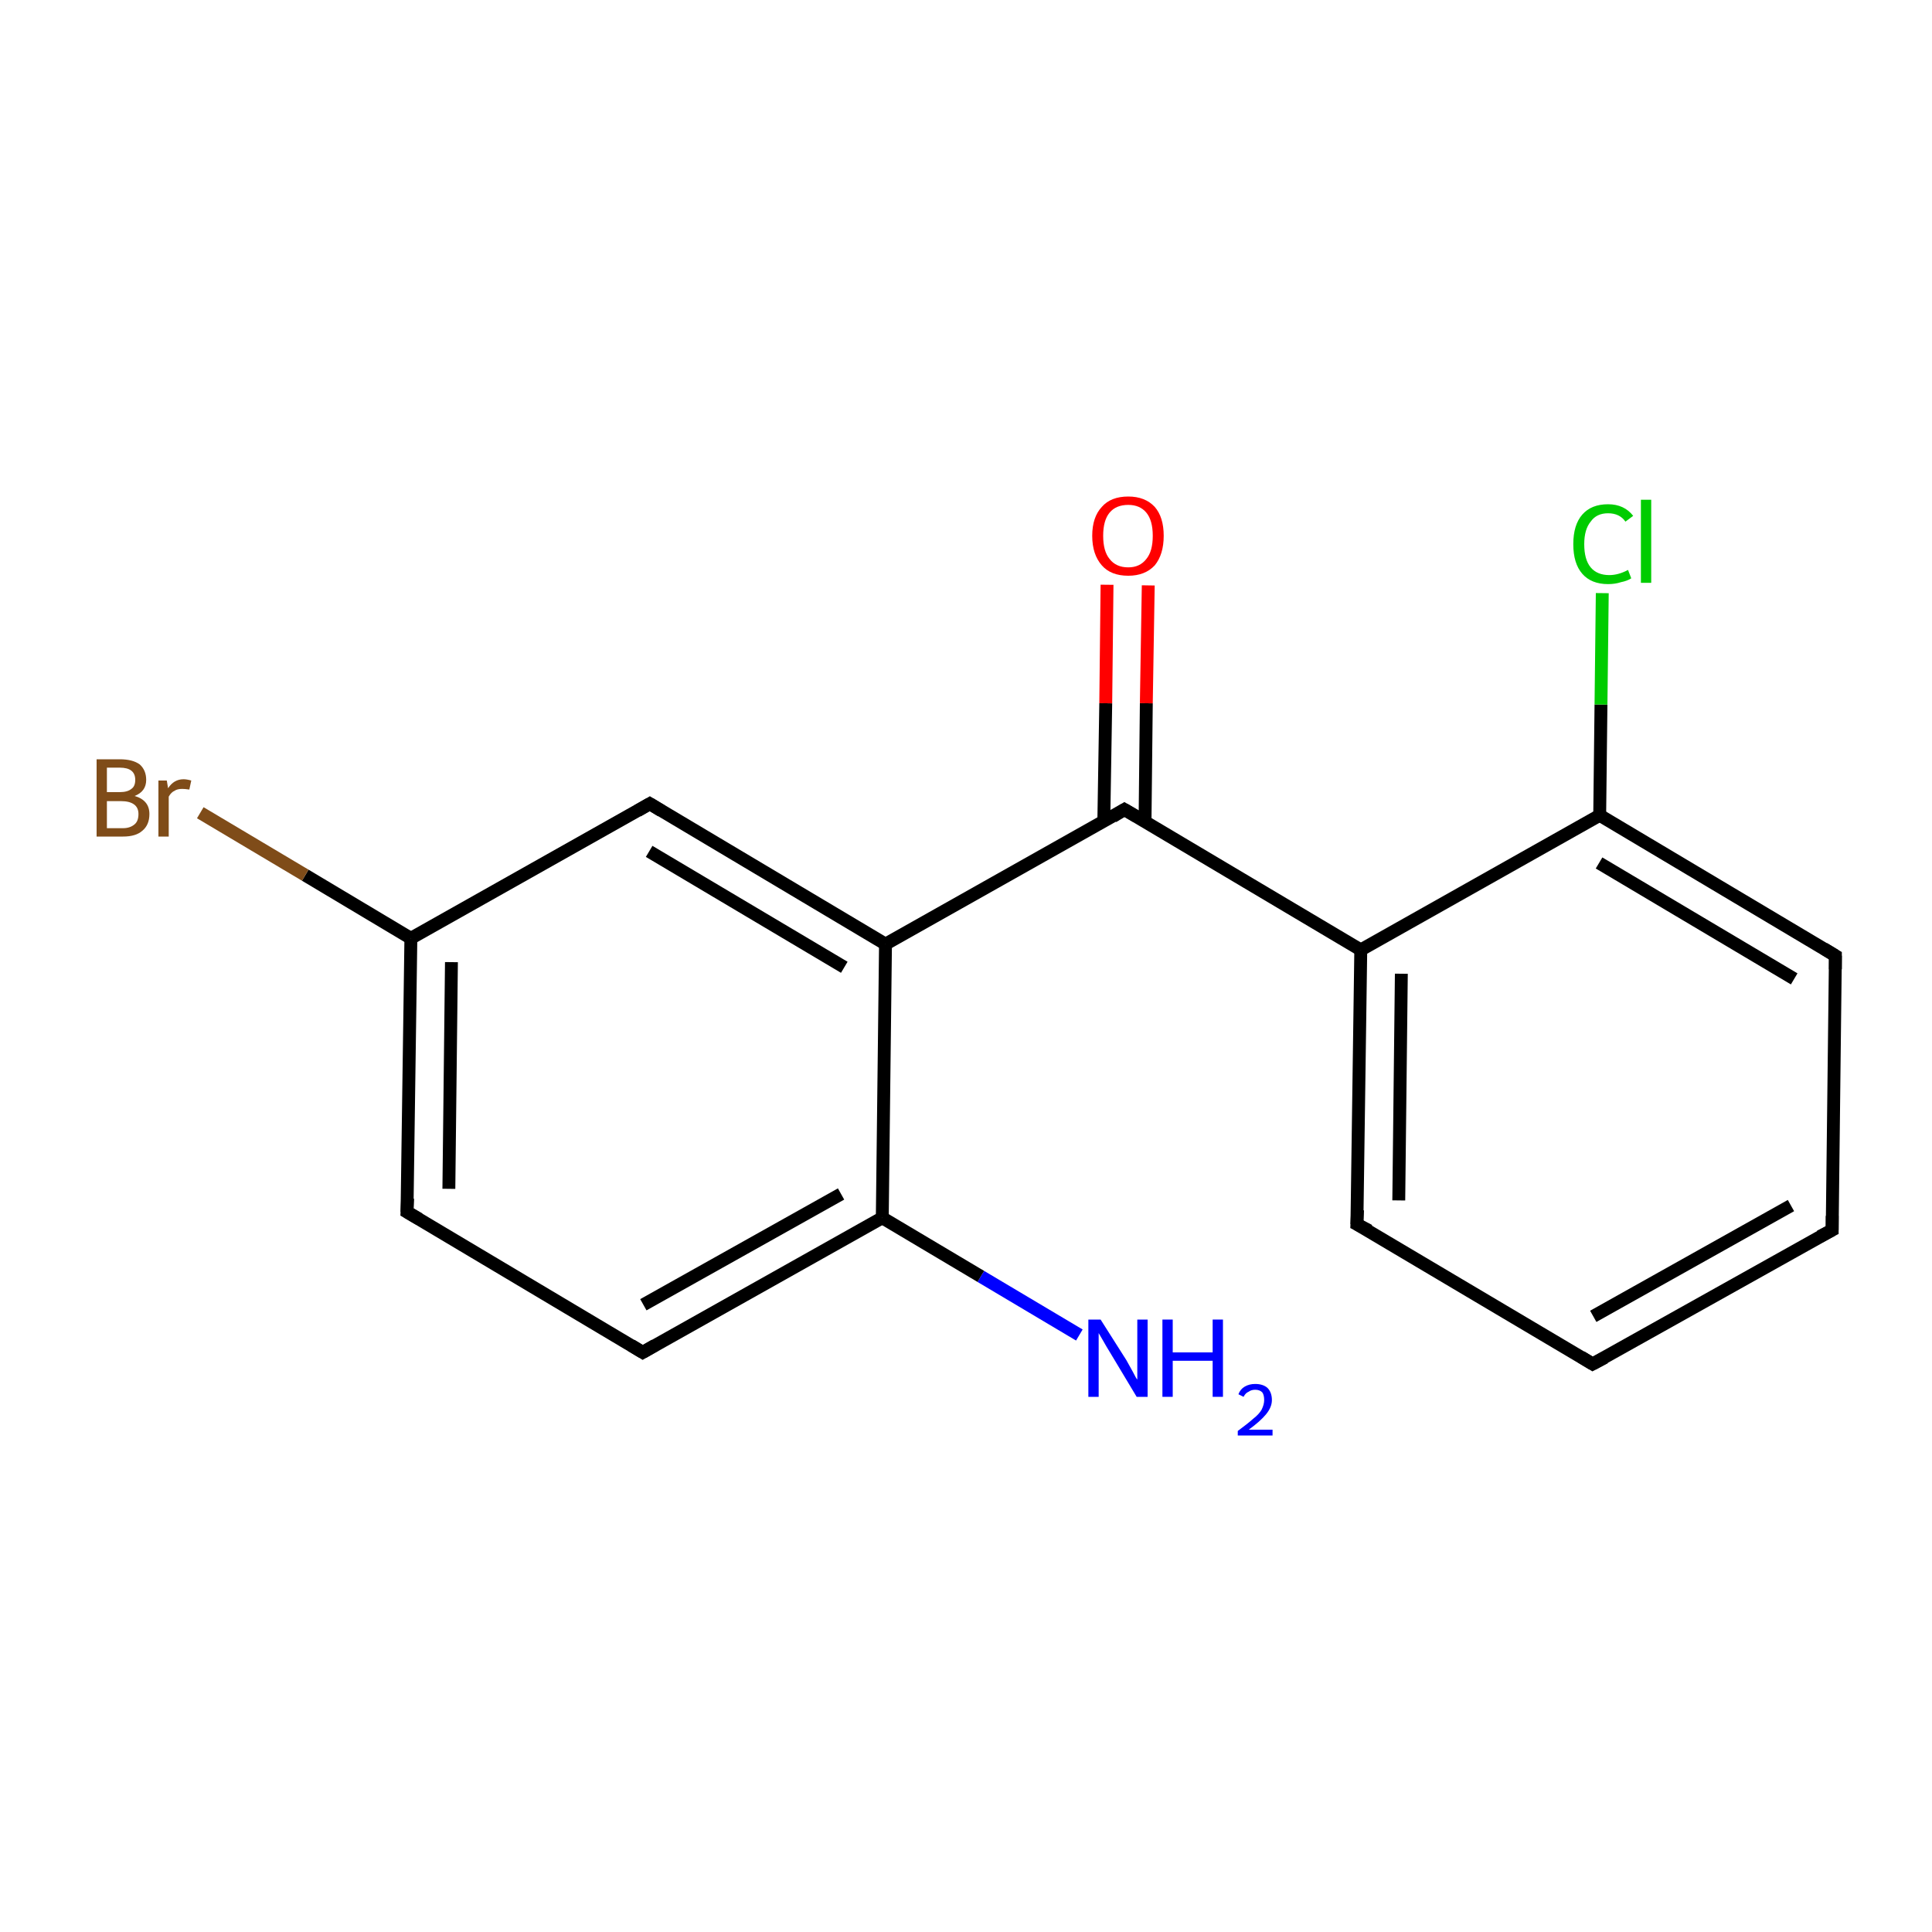 <?xml version='1.0' encoding='iso-8859-1'?>
<svg version='1.1' baseProfile='full'
              xmlns='http://www.w3.org/2000/svg'
                      xmlns:rdkit='http://www.rdkit.org/xml'
                      xmlns:xlink='http://www.w3.org/1999/xlink'
                  xml:space='preserve'
width='300px' height='300px' viewBox='0 0 300 300'>
<!-- END OF HEADER -->
<rect style='opacity:1.0;fill:#FFFFFF;stroke:none' width='300.0' height='300.0' x='0.0' y='0.0'> </rect>
<path class='bond-0 atom-0 atom-1' d='M 167.6,207.3 L 152.3,198.2' style='fill:none;fill-rule:evenodd;stroke:#0000FF;stroke-width:2.0px;stroke-linecap:butt;stroke-linejoin:miter;stroke-opacity:1' />
<path class='bond-0 atom-0 atom-1' d='M 152.3,198.2 L 137.0,189.1' style='fill:none;fill-rule:evenodd;stroke:#000000;stroke-width:2.0px;stroke-linecap:butt;stroke-linejoin:miter;stroke-opacity:1' />
<path class='bond-1 atom-1 atom-2' d='M 137.0,189.1 L 99.8,210.0' style='fill:none;fill-rule:evenodd;stroke:#000000;stroke-width:2.0px;stroke-linecap:butt;stroke-linejoin:miter;stroke-opacity:1' />
<path class='bond-1 atom-1 atom-2' d='M 130.6,185.4 L 99.9,202.6' style='fill:none;fill-rule:evenodd;stroke:#000000;stroke-width:2.0px;stroke-linecap:butt;stroke-linejoin:miter;stroke-opacity:1' />
<path class='bond-2 atom-2 atom-3' d='M 99.8,210.0 L 63.2,188.2' style='fill:none;fill-rule:evenodd;stroke:#000000;stroke-width:2.0px;stroke-linecap:butt;stroke-linejoin:miter;stroke-opacity:1' />
<path class='bond-3 atom-3 atom-4' d='M 63.2,188.2 L 63.8,145.7' style='fill:none;fill-rule:evenodd;stroke:#000000;stroke-width:2.0px;stroke-linecap:butt;stroke-linejoin:miter;stroke-opacity:1' />
<path class='bond-3 atom-3 atom-4' d='M 69.7,184.6 L 70.1,149.4' style='fill:none;fill-rule:evenodd;stroke:#000000;stroke-width:2.0px;stroke-linecap:butt;stroke-linejoin:miter;stroke-opacity:1' />
<path class='bond-4 atom-4 atom-5' d='M 63.8,145.7 L 47.4,135.9' style='fill:none;fill-rule:evenodd;stroke:#000000;stroke-width:2.0px;stroke-linecap:butt;stroke-linejoin:miter;stroke-opacity:1' />
<path class='bond-4 atom-4 atom-5' d='M 47.4,135.9 L 31.1,126.2' style='fill:none;fill-rule:evenodd;stroke:#7F4C19;stroke-width:2.0px;stroke-linecap:butt;stroke-linejoin:miter;stroke-opacity:1' />
<path class='bond-5 atom-4 atom-6' d='M 63.8,145.7 L 100.9,124.8' style='fill:none;fill-rule:evenodd;stroke:#000000;stroke-width:2.0px;stroke-linecap:butt;stroke-linejoin:miter;stroke-opacity:1' />
<path class='bond-6 atom-6 atom-7' d='M 100.9,124.8 L 137.5,146.6' style='fill:none;fill-rule:evenodd;stroke:#000000;stroke-width:2.0px;stroke-linecap:butt;stroke-linejoin:miter;stroke-opacity:1' />
<path class='bond-6 atom-6 atom-7' d='M 100.8,132.2 L 131.1,150.2' style='fill:none;fill-rule:evenodd;stroke:#000000;stroke-width:2.0px;stroke-linecap:butt;stroke-linejoin:miter;stroke-opacity:1' />
<path class='bond-7 atom-7 atom-8' d='M 137.5,146.6 L 174.6,125.7' style='fill:none;fill-rule:evenodd;stroke:#000000;stroke-width:2.0px;stroke-linecap:butt;stroke-linejoin:miter;stroke-opacity:1' />
<path class='bond-8 atom-8 atom-9' d='M 177.8,127.6 L 178.0,109.2' style='fill:none;fill-rule:evenodd;stroke:#000000;stroke-width:2.0px;stroke-linecap:butt;stroke-linejoin:miter;stroke-opacity:1' />
<path class='bond-8 atom-8 atom-9' d='M 178.0,109.2 L 178.3,90.9' style='fill:none;fill-rule:evenodd;stroke:#FF0000;stroke-width:2.0px;stroke-linecap:butt;stroke-linejoin:miter;stroke-opacity:1' />
<path class='bond-8 atom-8 atom-9' d='M 171.4,127.5 L 171.7,109.2' style='fill:none;fill-rule:evenodd;stroke:#000000;stroke-width:2.0px;stroke-linecap:butt;stroke-linejoin:miter;stroke-opacity:1' />
<path class='bond-8 atom-8 atom-9' d='M 171.7,109.2 L 171.9,90.8' style='fill:none;fill-rule:evenodd;stroke:#FF0000;stroke-width:2.0px;stroke-linecap:butt;stroke-linejoin:miter;stroke-opacity:1' />
<path class='bond-9 atom-8 atom-10' d='M 174.6,125.7 L 211.3,147.5' style='fill:none;fill-rule:evenodd;stroke:#000000;stroke-width:2.0px;stroke-linecap:butt;stroke-linejoin:miter;stroke-opacity:1' />
<path class='bond-10 atom-10 atom-11' d='M 211.3,147.5 L 210.7,190.1' style='fill:none;fill-rule:evenodd;stroke:#000000;stroke-width:2.0px;stroke-linecap:butt;stroke-linejoin:miter;stroke-opacity:1' />
<path class='bond-10 atom-10 atom-11' d='M 217.6,151.2 L 217.2,186.4' style='fill:none;fill-rule:evenodd;stroke:#000000;stroke-width:2.0px;stroke-linecap:butt;stroke-linejoin:miter;stroke-opacity:1' />
<path class='bond-11 atom-11 atom-12' d='M 210.7,190.1 L 247.3,211.8' style='fill:none;fill-rule:evenodd;stroke:#000000;stroke-width:2.0px;stroke-linecap:butt;stroke-linejoin:miter;stroke-opacity:1' />
<path class='bond-12 atom-12 atom-13' d='M 247.3,211.8 L 284.5,191.0' style='fill:none;fill-rule:evenodd;stroke:#000000;stroke-width:2.0px;stroke-linecap:butt;stroke-linejoin:miter;stroke-opacity:1' />
<path class='bond-12 atom-12 atom-13' d='M 247.4,204.4 L 278.1,187.2' style='fill:none;fill-rule:evenodd;stroke:#000000;stroke-width:2.0px;stroke-linecap:butt;stroke-linejoin:miter;stroke-opacity:1' />
<path class='bond-13 atom-13 atom-14' d='M 284.5,191.0 L 285.0,148.4' style='fill:none;fill-rule:evenodd;stroke:#000000;stroke-width:2.0px;stroke-linecap:butt;stroke-linejoin:miter;stroke-opacity:1' />
<path class='bond-14 atom-14 atom-15' d='M 285.0,148.4 L 248.4,126.6' style='fill:none;fill-rule:evenodd;stroke:#000000;stroke-width:2.0px;stroke-linecap:butt;stroke-linejoin:miter;stroke-opacity:1' />
<path class='bond-14 atom-14 atom-15' d='M 278.6,152.0 L 248.3,134.0' style='fill:none;fill-rule:evenodd;stroke:#000000;stroke-width:2.0px;stroke-linecap:butt;stroke-linejoin:miter;stroke-opacity:1' />
<path class='bond-15 atom-15 atom-16' d='M 248.4,126.6 L 248.6,109.4' style='fill:none;fill-rule:evenodd;stroke:#000000;stroke-width:2.0px;stroke-linecap:butt;stroke-linejoin:miter;stroke-opacity:1' />
<path class='bond-15 atom-15 atom-16' d='M 248.6,109.4 L 248.8,92.1' style='fill:none;fill-rule:evenodd;stroke:#00CC00;stroke-width:2.0px;stroke-linecap:butt;stroke-linejoin:miter;stroke-opacity:1' />
<path class='bond-16 atom-7 atom-1' d='M 137.5,146.6 L 137.0,189.1' style='fill:none;fill-rule:evenodd;stroke:#000000;stroke-width:2.0px;stroke-linecap:butt;stroke-linejoin:miter;stroke-opacity:1' />
<path class='bond-17 atom-15 atom-10' d='M 248.4,126.6 L 211.3,147.5' style='fill:none;fill-rule:evenodd;stroke:#000000;stroke-width:2.0px;stroke-linecap:butt;stroke-linejoin:miter;stroke-opacity:1' />
<path d='M 101.7,208.9 L 99.8,210.0 L 98.0,208.9' style='fill:none;stroke:#000000;stroke-width:2.0px;stroke-linecap:butt;stroke-linejoin:miter;stroke-miterlimit:10;stroke-opacity:1;' />
<path d='M 65.1,189.3 L 63.2,188.2 L 63.3,186.1' style='fill:none;stroke:#000000;stroke-width:2.0px;stroke-linecap:butt;stroke-linejoin:miter;stroke-miterlimit:10;stroke-opacity:1;' />
<path d='M 99.0,125.9 L 100.9,124.8 L 102.7,125.9' style='fill:none;stroke:#000000;stroke-width:2.0px;stroke-linecap:butt;stroke-linejoin:miter;stroke-miterlimit:10;stroke-opacity:1;' />
<path d='M 172.8,126.8 L 174.6,125.7 L 176.5,126.8' style='fill:none;stroke:#000000;stroke-width:2.0px;stroke-linecap:butt;stroke-linejoin:miter;stroke-miterlimit:10;stroke-opacity:1;' />
<path d='M 210.8,187.9 L 210.7,190.1 L 212.6,191.1' style='fill:none;stroke:#000000;stroke-width:2.0px;stroke-linecap:butt;stroke-linejoin:miter;stroke-miterlimit:10;stroke-opacity:1;' />
<path d='M 245.5,210.7 L 247.3,211.8 L 249.2,210.8' style='fill:none;stroke:#000000;stroke-width:2.0px;stroke-linecap:butt;stroke-linejoin:miter;stroke-miterlimit:10;stroke-opacity:1;' />
<path d='M 282.6,192.0 L 284.5,191.0 L 284.5,188.8' style='fill:none;stroke:#000000;stroke-width:2.0px;stroke-linecap:butt;stroke-linejoin:miter;stroke-miterlimit:10;stroke-opacity:1;' />
<path d='M 285.0,150.5 L 285.0,148.4 L 283.2,147.3' style='fill:none;stroke:#000000;stroke-width:2.0px;stroke-linecap:butt;stroke-linejoin:miter;stroke-miterlimit:10;stroke-opacity:1;' />
<path class='atom-0' d='M 170.9 204.9
L 174.9 211.2
Q 175.3 211.9, 175.9 213.0
Q 176.5 214.2, 176.6 214.2
L 176.6 204.9
L 178.2 204.9
L 178.2 216.9
L 176.5 216.9
L 172.3 209.9
Q 171.8 209.1, 171.3 208.2
Q 170.7 207.2, 170.6 207.0
L 170.6 216.9
L 169.0 216.9
L 169.0 204.9
L 170.9 204.9
' fill='#0000FF'/>
<path class='atom-0' d='M 180.5 204.9
L 182.1 204.9
L 182.1 210.0
L 188.3 210.0
L 188.3 204.9
L 189.9 204.9
L 189.9 216.9
L 188.3 216.9
L 188.3 211.3
L 182.1 211.3
L 182.1 216.9
L 180.5 216.9
L 180.5 204.9
' fill='#0000FF'/>
<path class='atom-0' d='M 192.3 216.5
Q 192.6 215.7, 193.3 215.3
Q 194.0 214.9, 194.9 214.9
Q 196.1 214.9, 196.8 215.5
Q 197.5 216.2, 197.5 217.4
Q 197.5 218.5, 196.6 219.6
Q 195.7 220.7, 193.9 222.0
L 197.6 222.0
L 197.6 222.9
L 192.2 222.9
L 192.2 222.2
Q 193.7 221.1, 194.6 220.3
Q 195.5 219.6, 195.9 218.9
Q 196.3 218.1, 196.3 217.4
Q 196.3 216.6, 196.0 216.2
Q 195.6 215.8, 194.9 215.8
Q 194.3 215.8, 193.9 216.1
Q 193.4 216.3, 193.1 216.9
L 192.3 216.5
' fill='#0000FF'/>
<path class='atom-5' d='M 20.9 123.6
Q 22.0 123.9, 22.6 124.6
Q 23.2 125.3, 23.2 126.4
Q 23.2 128.1, 22.1 129.0
Q 21.1 129.9, 19.1 129.9
L 15.0 129.9
L 15.0 117.9
L 18.6 117.9
Q 20.6 117.9, 21.7 118.7
Q 22.7 119.6, 22.7 121.1
Q 22.7 122.9, 20.9 123.6
M 16.6 119.2
L 16.6 123.0
L 18.6 123.0
Q 19.8 123.0, 20.4 122.5
Q 21.0 122.1, 21.0 121.1
Q 21.0 119.2, 18.6 119.2
L 16.6 119.2
M 19.1 128.6
Q 20.2 128.6, 20.9 128.0
Q 21.5 127.5, 21.5 126.4
Q 21.5 125.4, 20.8 124.9
Q 20.1 124.4, 18.8 124.4
L 16.6 124.4
L 16.6 128.6
L 19.1 128.6
' fill='#7F4C19'/>
<path class='atom-5' d='M 25.9 121.2
L 26.1 122.4
Q 27.0 121.0, 28.5 121.0
Q 29.0 121.0, 29.7 121.2
L 29.4 122.6
Q 28.7 122.5, 28.3 122.5
Q 27.5 122.5, 27.1 122.8
Q 26.6 123.0, 26.2 123.7
L 26.2 129.9
L 24.6 129.9
L 24.6 121.2
L 25.9 121.2
' fill='#7F4C19'/>
<path class='atom-9' d='M 169.6 83.2
Q 169.6 80.3, 171.1 78.7
Q 172.5 77.1, 175.2 77.1
Q 177.8 77.1, 179.3 78.7
Q 180.7 80.3, 180.7 83.2
Q 180.7 86.1, 179.3 87.8
Q 177.8 89.4, 175.2 89.4
Q 172.5 89.4, 171.1 87.8
Q 169.6 86.1, 169.6 83.2
M 175.2 88.1
Q 177.0 88.1, 178.0 86.8
Q 179.0 85.6, 179.0 83.2
Q 179.0 80.8, 178.0 79.6
Q 177.0 78.4, 175.2 78.4
Q 173.3 78.4, 172.3 79.6
Q 171.3 80.8, 171.3 83.2
Q 171.3 85.6, 172.3 86.8
Q 173.3 88.1, 175.2 88.1
' fill='#FF0000'/>
<path class='atom-16' d='M 244.3 84.5
Q 244.3 81.5, 245.7 79.9
Q 247.1 78.3, 249.7 78.3
Q 252.2 78.3, 253.6 80.1
L 252.4 81.0
Q 251.5 79.7, 249.7 79.7
Q 247.9 79.7, 247.0 81.0
Q 246.0 82.2, 246.0 84.5
Q 246.0 86.9, 247.0 88.1
Q 248.0 89.3, 249.9 89.3
Q 251.3 89.3, 252.8 88.5
L 253.3 89.8
Q 252.7 90.2, 251.7 90.4
Q 250.8 90.7, 249.7 90.7
Q 247.1 90.7, 245.7 89.1
Q 244.3 87.5, 244.3 84.5
' fill='#00CC00'/>
<path class='atom-16' d='M 254.8 77.6
L 256.4 77.6
L 256.4 90.5
L 254.8 90.5
L 254.8 77.6
' fill='#00CC00'/>
</svg>
